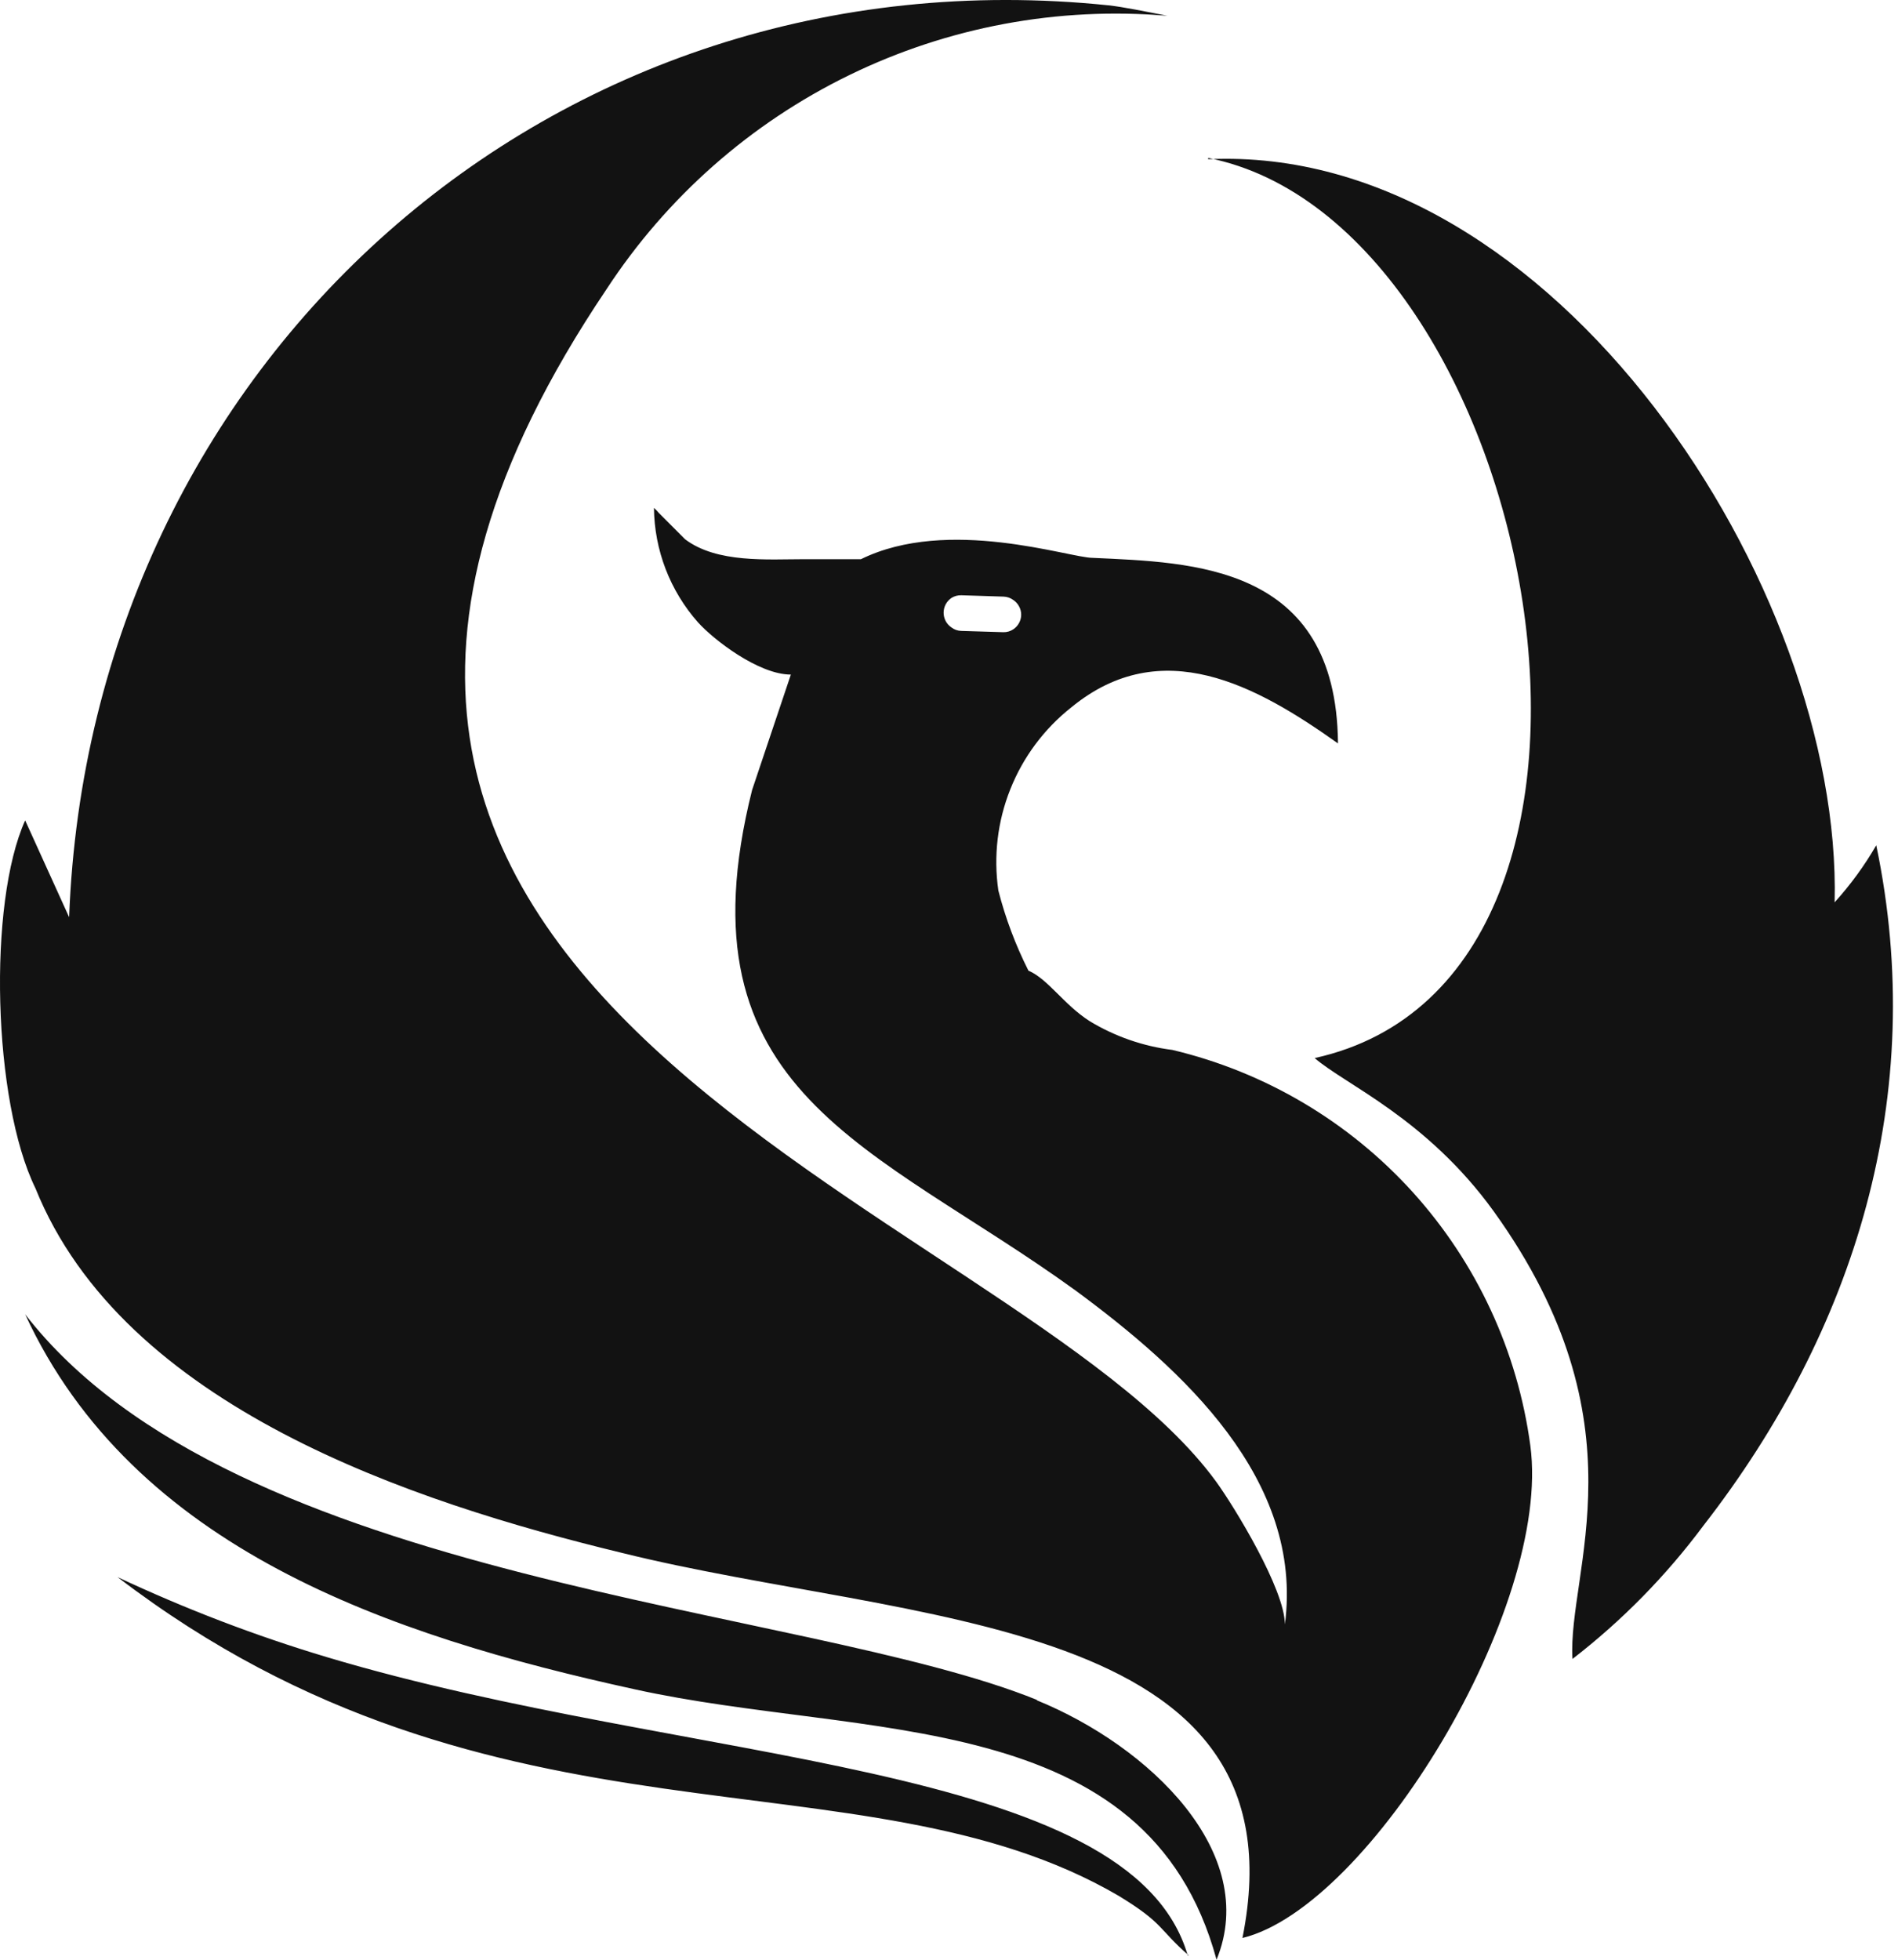 <svg width="31" height="32" viewBox="0 0 31 32" fill="none" xmlns="http://www.w3.org/2000/svg">
<path fill-rule="evenodd" clip-rule="evenodd" d="M19.733 2.579C25.106 3.643 27.474 15.952 21.473 17.277C21.96 17.704 23.302 18.26 24.401 19.785C26.888 23.247 25.597 25.666 25.683 27.089C26.491 26.465 27.21 25.733 27.82 24.914C30.303 21.721 31.495 17.875 30.645 13.802C30.452 14.136 30.224 14.448 29.965 14.734C30.093 9.605 25.384 2.339 19.733 2.6M16.943 27.76C13.113 26.205 3.831 25.876 0.411 21.461C2.177 25.282 6.344 26.705 10.37 27.585C14.113 28.41 18.738 27.837 19.87 32C20.584 30.256 18.776 28.512 16.926 27.76M19.4 31.932C18.473 28.73 11.229 28.825 5.339 27.059C4.169 26.709 3.026 26.271 1.92 25.752C8.104 30.483 14.054 28.491 18.272 30.957C19.015 31.41 18.909 31.487 19.417 31.932M21.853 12.127C21.823 9.212 19.473 9.186 17.845 9.109C17.468 9.109 15.485 8.43 14.062 9.131H13.148C12.536 9.131 11.711 9.199 11.19 8.806L10.763 8.378C10.738 8.348 10.711 8.319 10.681 8.293C10.688 8.982 10.943 9.645 11.399 10.161C11.656 10.447 12.391 11.015 12.917 11.015L12.284 12.9C11.036 17.871 14.276 18.691 17.567 21.072C19.306 22.354 21.298 24.153 20.986 26.525C20.986 25.957 20.165 24.61 19.862 24.192C16.498 19.58 2.04 16.4 9.908 4.72C10.89 3.219 12.26 2.011 13.872 1.226C15.485 0.44 17.28 0.106 19.067 0.258C18.721 0.19 18.345 0.113 18.105 0.087C9.019 -0.853 1.471 5.929 1.129 14.977L0.411 13.396C-0.2 14.751 -0.118 17.977 0.578 19.401C2.018 22.974 6.741 24.529 10.147 25.354C14.87 26.529 21.353 26.354 20.293 31.645C22.375 31.137 25.349 26.247 24.995 23.606C24.788 22.064 24.118 20.621 23.075 19.467C22.031 18.314 20.662 17.504 19.148 17.144C18.67 17.084 18.209 16.924 17.797 16.674C17.37 16.4 17.122 15.99 16.797 15.849C16.587 15.432 16.422 14.994 16.306 14.541C16.225 13.982 16.292 13.411 16.502 12.886C16.711 12.361 17.055 11.9 17.498 11.55C18.973 10.34 20.52 11.191 21.853 12.139M16.55 9.797C16.589 9.823 16.622 9.859 16.644 9.901C16.667 9.942 16.679 9.989 16.679 10.037C16.679 10.084 16.667 10.131 16.644 10.173C16.622 10.214 16.589 10.25 16.55 10.276C16.502 10.308 16.445 10.325 16.387 10.323L15.699 10.302C15.642 10.3 15.586 10.281 15.541 10.246C15.501 10.22 15.469 10.184 15.446 10.142C15.424 10.099 15.412 10.052 15.412 10.005C15.412 9.957 15.424 9.91 15.446 9.868C15.469 9.826 15.501 9.79 15.541 9.763C15.589 9.733 15.646 9.718 15.703 9.72L16.392 9.742C16.449 9.744 16.504 9.763 16.55 9.797Z" fill="#121212"/>
</svg>
